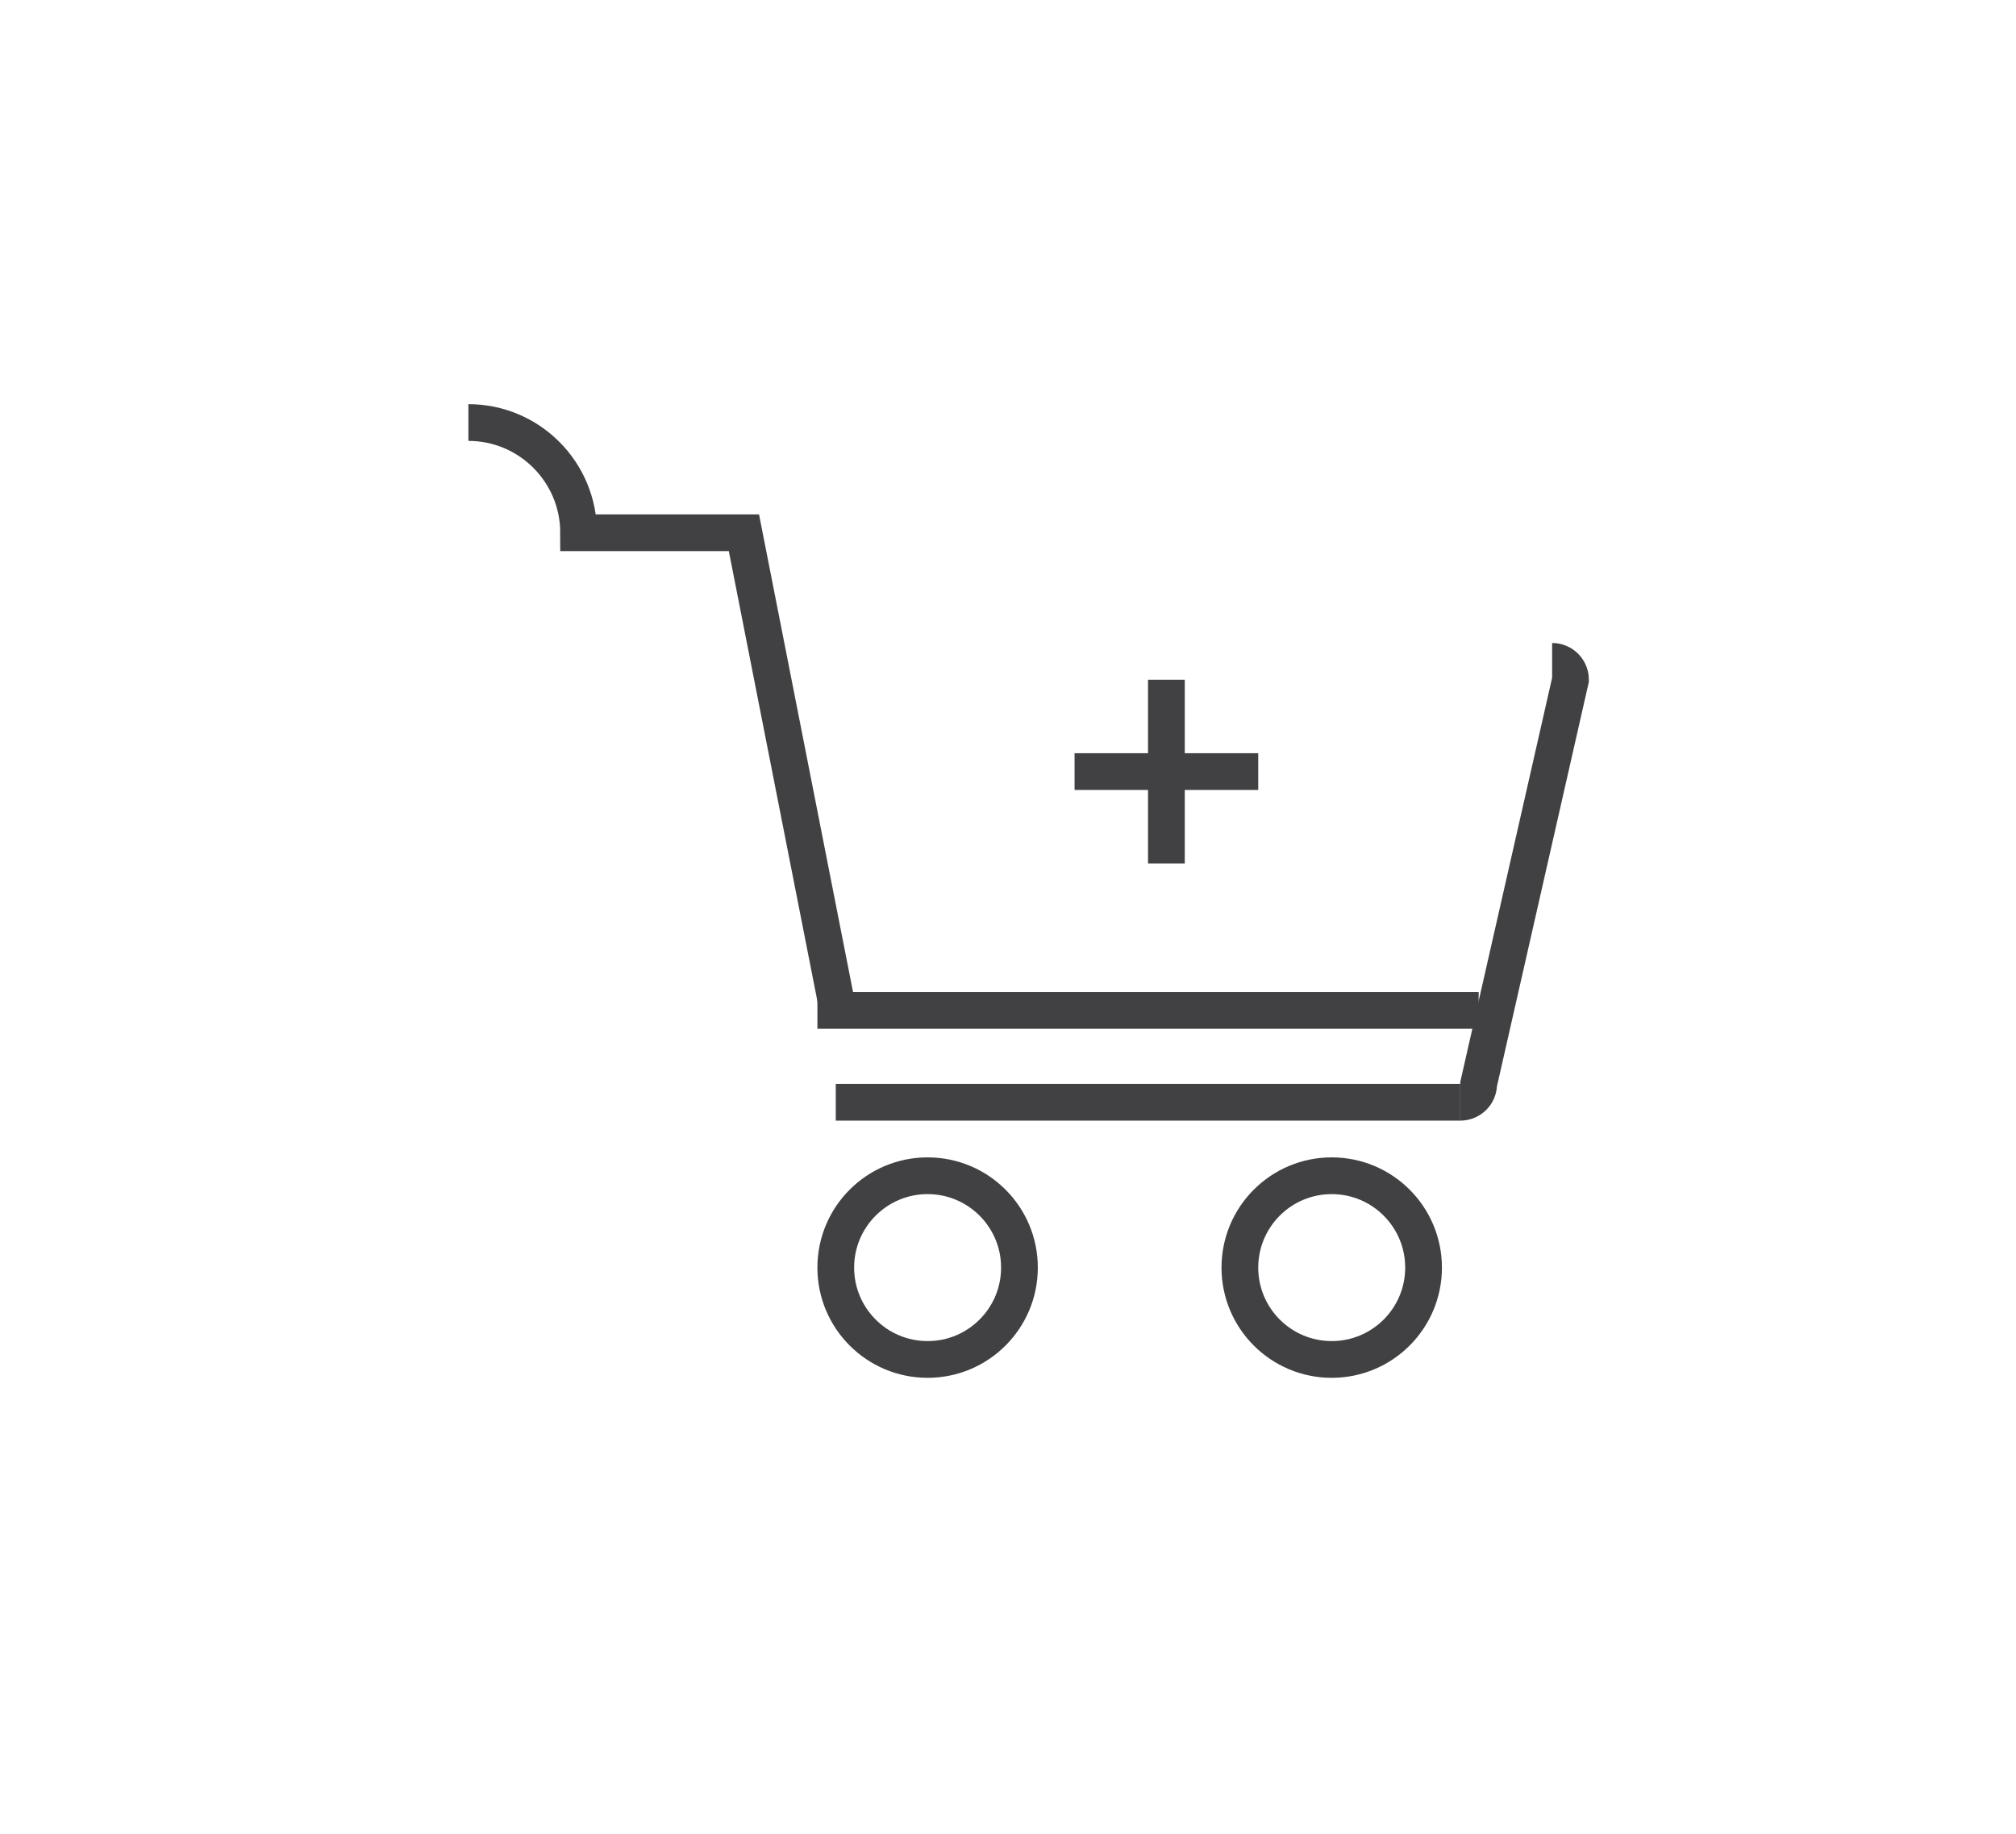 <?xml version="1.0" encoding="utf-8"?>
<!-- Generator: Adobe Illustrator 15.0.0, SVG Export Plug-In . SVG Version: 6.00 Build 0)  -->
<!DOCTYPE svg PUBLIC "-//W3C//DTD SVG 1.0//EN" "http://www.w3.org/TR/2001/REC-SVG-20010904/DTD/svg10.dtd">
<svg version="1.0" id="Layer_1" xmlns="http://www.w3.org/2000/svg" xmlns:xlink="http://www.w3.org/1999/xlink" x="0px" y="0px"
	 width="109.753px" height="99.815px" viewBox="0 0 109.753 99.815" enable-background="new 0 0 109.753 99.815"
	 xml:space="preserve">
<path fill="none" stroke="#414042" stroke-width="2" stroke-miterlimit="10" d="M109.753,26"/>
<g>
	<line fill="none" stroke="#414042" stroke-width="2" stroke-miterlimit="10" x1="45.5" y1="60" x2="79.5" y2="60"/>
	<path fill="none" stroke="#414042" stroke-width="2" stroke-miterlimit="10" d="M25.5,23c3.312,0,6,2.688,6,6h9l5.118,26"/>
	<circle fill="none" stroke="#414042" stroke-width="2" stroke-miterlimit="10" cx="50.5" cy="69" r="5"/>
	<circle fill="none" stroke="#414042" stroke-width="2" stroke-miterlimit="10" cx="72.5" cy="69" r="5"/>
	<path fill="none" stroke="#414042" stroke-width="2" stroke-miterlimit="10" d="M84.5,36c0.552,0,1,0.447,1,1l-5,22
		c0,0.553-0.448,1-1,1"/>
	<line fill="none" stroke="#414042" stroke-width="2" stroke-miterlimit="10" x1="80.5" y1="55" x2="44.5" y2="55"/>
</g>
<line fill="none" stroke="#414042" stroke-width="2" stroke-miterlimit="10" x1="63.5" y1="37" x2="63.5" y2="47"/>
<line fill="none" stroke="#414042" stroke-width="2" stroke-miterlimit="10" x1="68.5" y1="42" x2="58.5" y2="42"/>
</svg>
